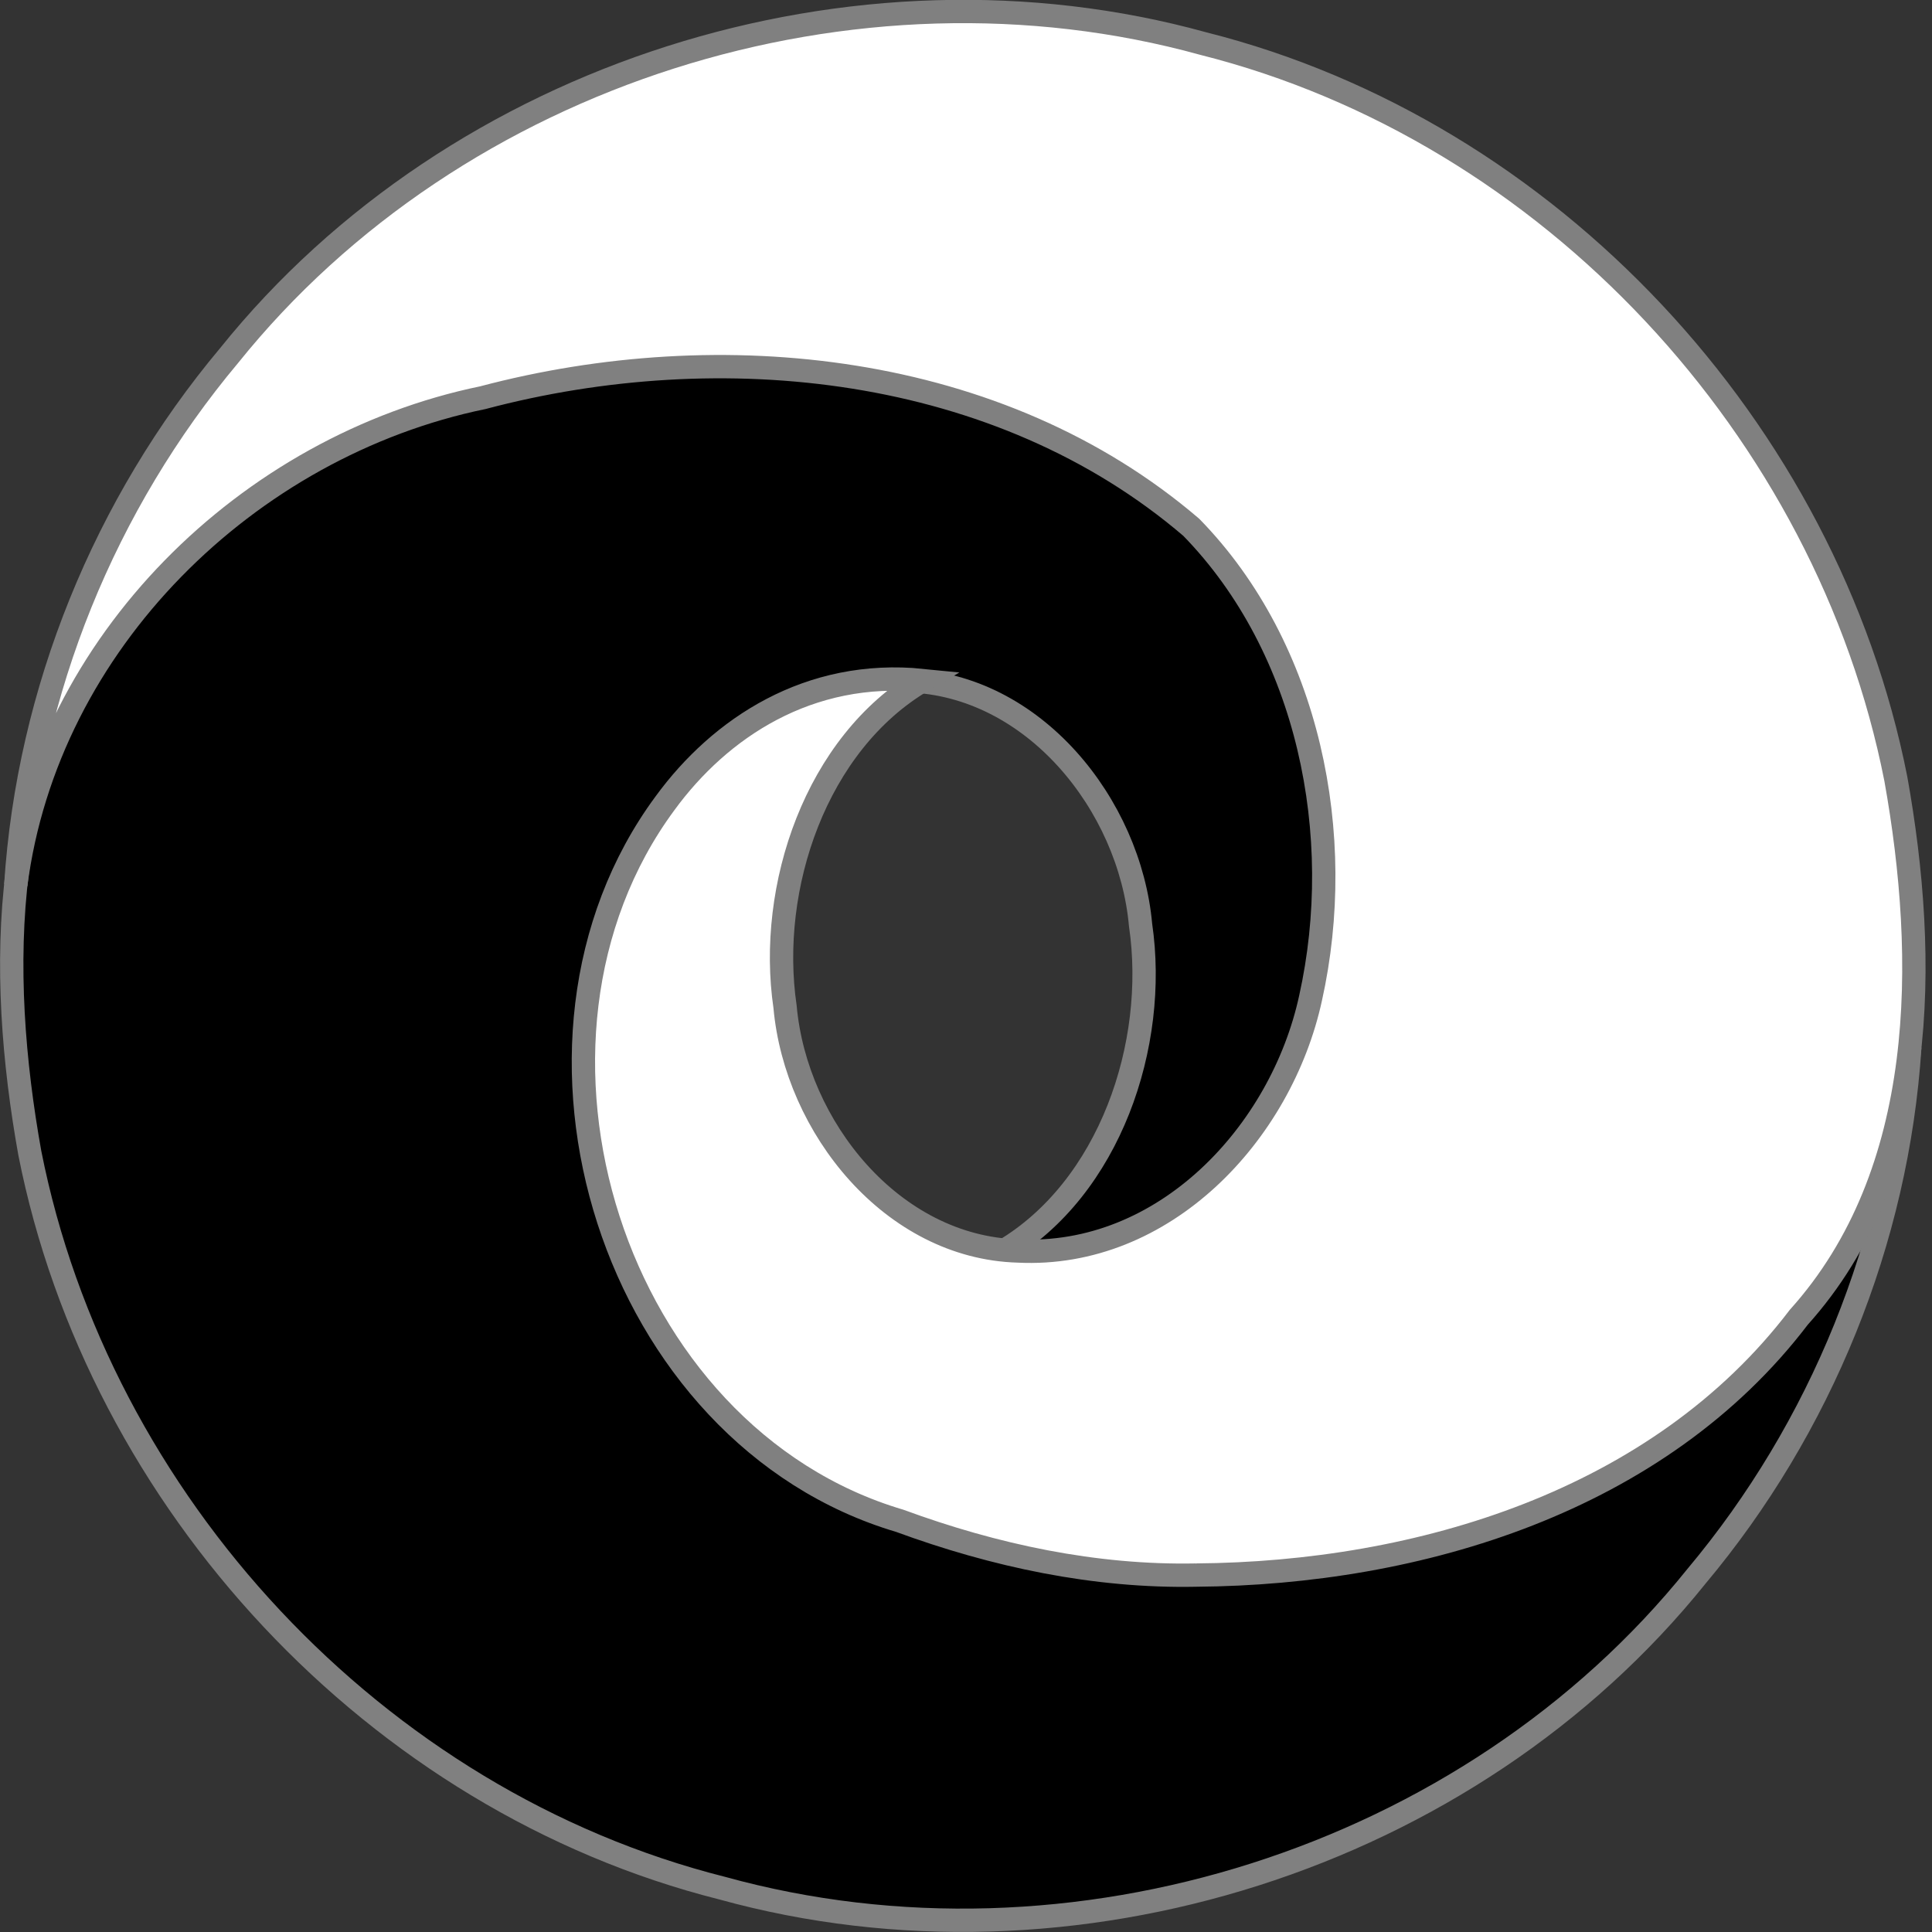<?xml version="1.0" encoding="UTF-8" standalone="no"?>
<!-- Created with Inkscape (http://www.inkscape.org/) -->

<svg
   width="153.378mm"
   height="153.378mm"
   viewBox="0 0 153.378 153.378"
   version="1.1"
   id="svg2672"
   xml:space="preserve"
   inkscape:version="1.2.2 (b0a8486541, 2022-12-01)"
   sodipodi:docname="logo.svg"
   xmlns:inkscape="http://www.inkscape.org/namespaces/inkscape"
   xmlns:sodipodi="http://sodipodi.sourceforge.net/DTD/sodipodi-0.dtd"
   xmlns="http://www.w3.org/2000/svg"
   xmlns:svg="http://www.w3.org/2000/svg"><rect x="0" y="0" width="153.378" height="153.378" fill="#333333" stroke="none"/><sodipodi:namedview
     id="namedview2674"
     pagecolor="#ffffff"
     bordercolor="#666666"
     borderopacity="1.0"
     inkscape:showpageshadow="2"
     inkscape:pageopacity="0.0"
     inkscape:pagecheckerboard="0"
     inkscape:deskcolor="#d1d1d1"
     inkscape:document-units="mm"
     showgrid="false"
     inkscape:zoom="0.75277076"
     inkscape:cx="621.039"
     inkscape:cy="299.55999"
     inkscape:window-width="1920"
     inkscape:window-height="1015"
     inkscape:window-x="0"
     inkscape:window-y="0"
     inkscape:window-maximized="1"
     inkscape:current-layer="g4510" /><defs
     id="defs2669"><inkscape:path-effect
       effect="bspline"
       id="path-effect3170"
       is_visible="true"
       lpeversion="1"
       weight="33.333"
       steps="2"
       helper_size="0"
       apply_no_weight="true"
       apply_with_weight="true"
       only_selected="false" /><inkscape:path-effect
       effect="bspline"
       id="path-effect3170-6"
       is_visible="true"
       lpeversion="1"
       weight="33.333"
       steps="2"
       helper_size="0"
       apply_no_weight="true"
       apply_with_weight="true"
       only_selected="false" /><inkscape:path-effect
       effect="bspline"
       id="path-effect3170-5"
       is_visible="true"
       lpeversion="1"
       weight="33.333"
       steps="2"
       helper_size="0"
       apply_no_weight="true"
       apply_with_weight="true"
       only_selected="false" /><inkscape:path-effect
       effect="bspline"
       id="path-effect3170-62"
       is_visible="true"
       lpeversion="1"
       weight="33.333"
       steps="2"
       helper_size="0"
       apply_no_weight="true"
       apply_with_weight="true"
       only_selected="false" /></defs><g
     inkscape:label="Layer 1"
     inkscape:groupmode="layer"
     id="layer1"
     transform="translate(-26.242,-64.819)"><g
       id="g3641"
       transform="translate(-177.919,45.296)"><g
         id="g4510"><path
           id="path3168-3-0"
           style="display:inline;fill:#000000;stroke:#808080;stroke-width:1.852;stroke-linecap:square;stroke-linejoin:miter;paint-order:normal"
           d="m 262.074,47.84 c -17.709,0.132 -36.73,5.865 -47.844,20.468 -10.314,11.467 -10.266,28.441 -7.704,42.744 5.472,27.724 27.476,51.442 54.97,58.368 27.7,7.659 59.313,-2.312 77.347,-24.762 9.856,-11.759 15.945,-26.646 16.936,-42.02 -2.48,19.223 -18.424,34.824 -37.077,38.673 -18.907,5.009 -40.992,2.766 -56.244,-10.292 -9.38,-9.612 -12.331,-24.499 -9.47,-37.367 2.333,-10.748 11.629,-20.669 23.237,-20.082 9.974,0.291 17.624,9.819 18.483,19.381 1.395,9.496 -2.447,20.917 -10.93,25.908 9.019,0.913 16.089,-3.749 20.468,-9.754 13.985,-18.956 4.184,-50.194 -18.643,-56.957 -7.516,-2.762 -15.495,-4.47 -23.531,-4.309 z"
           sodipodi:nodetypes="ccccccccccccccc" /><path
           id="path3168-3"
           style="display:inline;fill:#ffffff;stroke:#808080;stroke-width:1.852;stroke-linecap:square;stroke-linejoin:miter;paint-order:normal"
           d="m 299.12,144.566 c 17.709,-0.132 36.73,-5.865 47.844,-20.468 10.314,-11.467 10.266,-28.441 7.704,-42.744 -5.472,-27.724 -27.476,-51.442 -54.97,-58.368 -27.7,-7.659 -59.313,2.312 -77.347,24.762 -9.856,11.759 -15.945,26.646 -16.936,42.02 2.48,-19.223 18.424,-34.824 37.077,-38.673 18.907,-5.009 40.992,-2.766 56.244,10.292 9.38,9.612 12.331,24.499 9.47,37.367 -2.333,10.748 -11.629,20.669 -23.237,20.082 -9.974,-0.291 -17.624,-9.819 -18.483,-19.381 -1.395,-9.496 2.447,-20.917 10.93,-25.908 -9.019,-0.913 -16.089,3.749 -20.468,9.754 -13.985,18.956 -4.184,50.194 18.643,56.957 7.516,2.762 15.495,4.47 23.531,4.309 z"
           sodipodi:nodetypes="ccccccccccccccc" /></g></g></g></svg>
